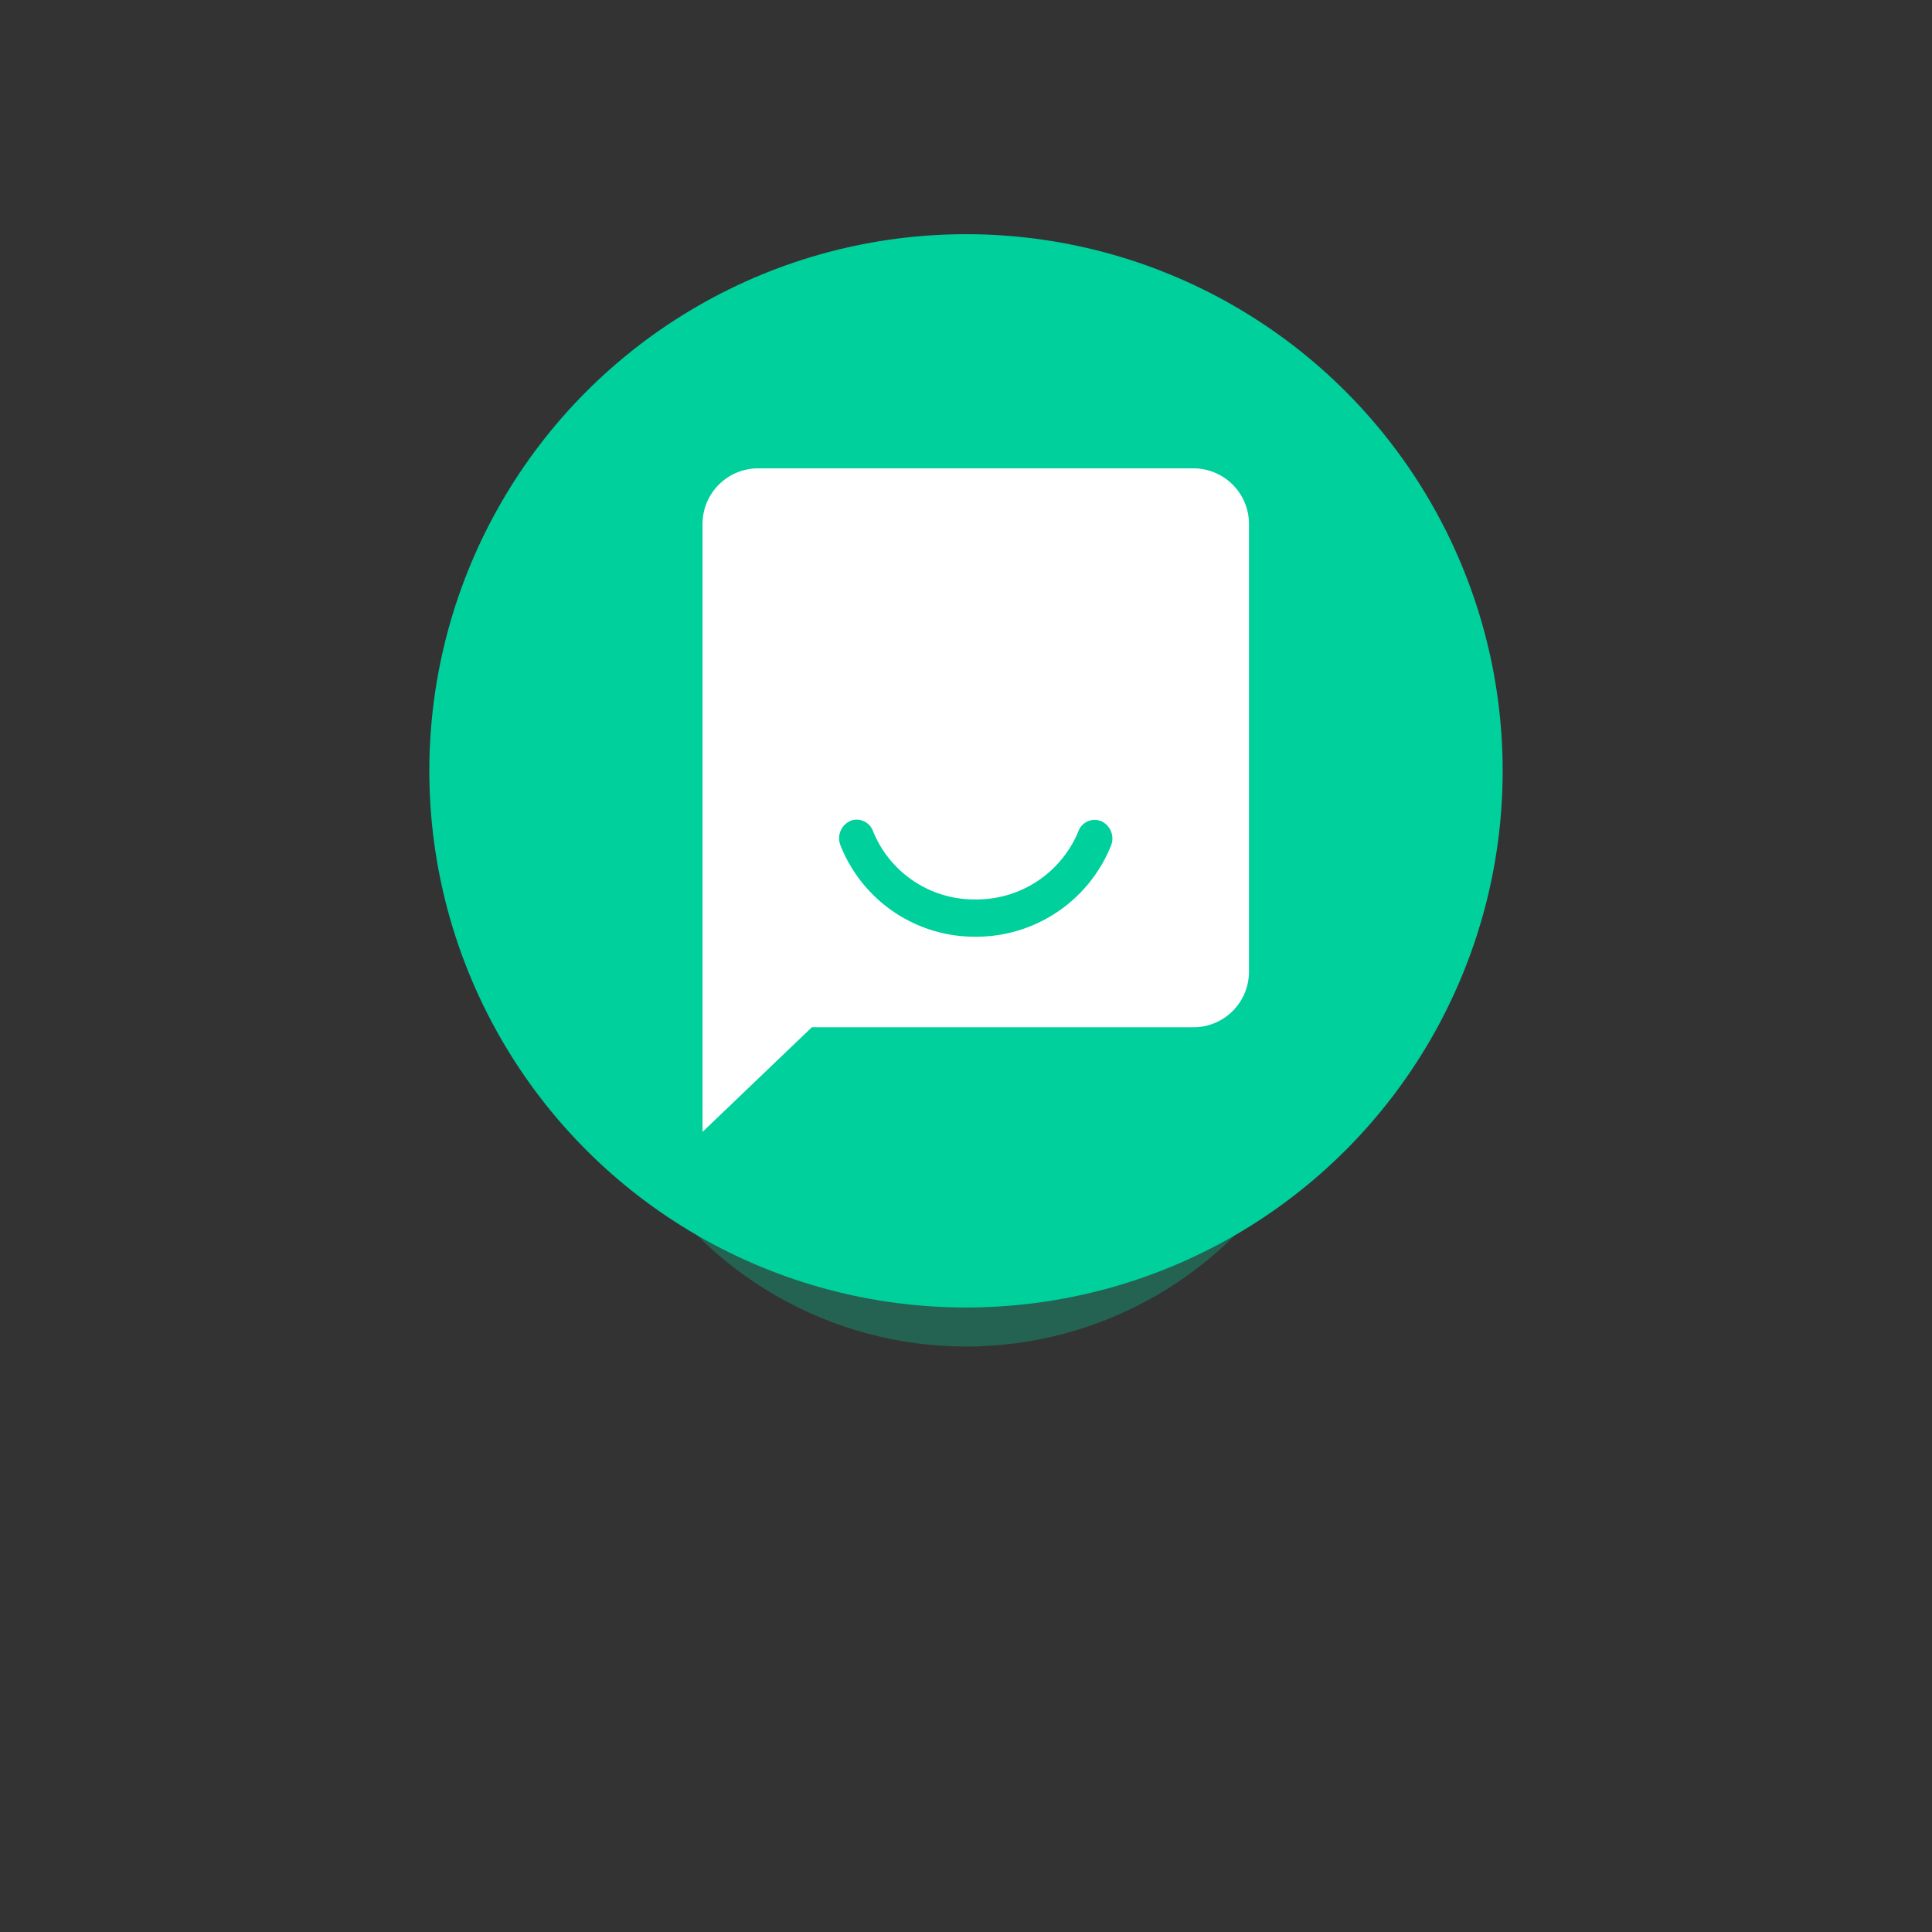 <svg xmlns="http://www.w3.org/2000/svg" width="99" height="99" viewBox="0 0 99 99"><rect x="0" y="0" width="99" height="99" fill="#333333" stroke="none"/><defs><style>.a,.b{fill:#00d09c;}.b{opacity:0.3;}.c{fill:#fff;}</style></defs><g transform="translate(22 12)"><circle class="a" cx="27.5" cy="27.5" r="27.5"/><circle class="b" cx="19.5" cy="19.5" r="19.5" transform="translate(8 18)"/><g transform="translate(14 12)"><path class="c" d="M25.2,0H2.8A2.849,2.849,0,0,0,0,2.88V34l5.6-5.36H25.2A2.849,2.849,0,0,0,28,25.76V2.88A2.849,2.849,0,0,0,25.2,0Z"/><path class="a" d="M13.926,1.344A7.447,7.447,0,0,1,7.018,6,7.4,7.4,0,0,1,.069,1.321.974.974,0,0,1,.558.073.866.866,0,0,1,.9,0a.9.9,0,0,1,.835.589,5.6,5.6,0,0,0,5.279,3.5,5.641,5.641,0,0,0,5.248-3.5.886.886,0,0,1,1.188-.5A.976.976,0,0,1,13.926,1.344Z" transform="translate(7 18)"/></g></g></svg>